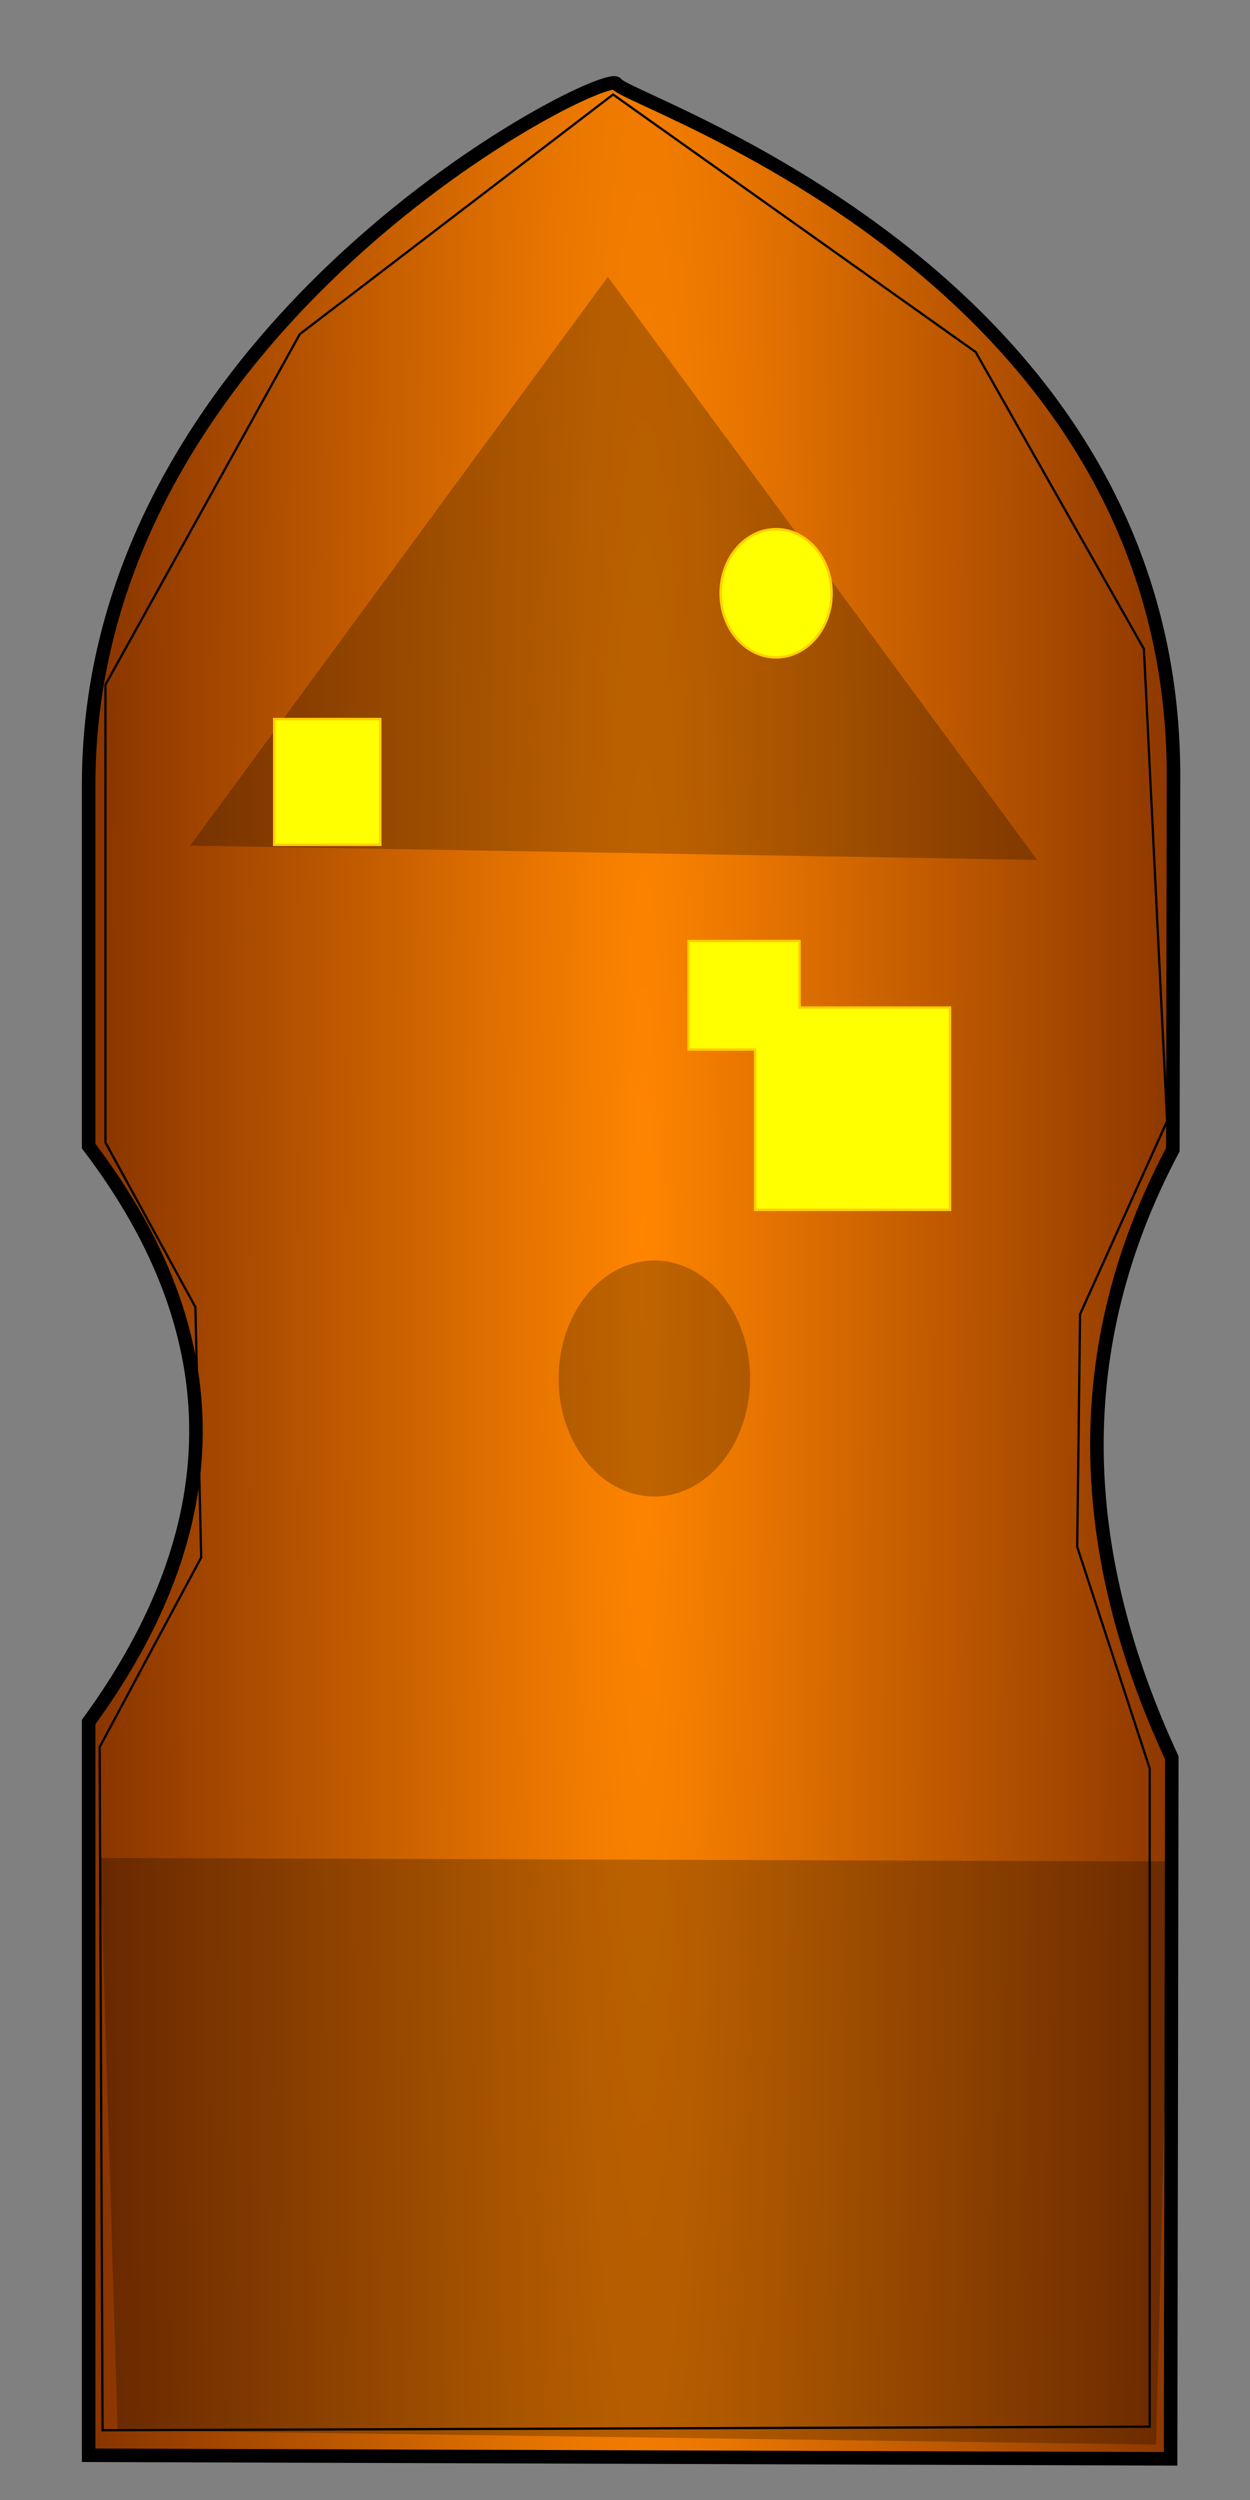 <?xml version="1.0" encoding="UTF-8" standalone="no"?>
<!-- Created with Inkscape (http://www.inkscape.org/) -->

<svg
   xmlns:dc="http://purl.org/dc/elements/1.1/"
   xmlns:cc="http://creativecommons.org/ns#"
   xmlns:rdf="http://www.w3.org/1999/02/22-rdf-syntax-ns#"
   xmlns:svg="http://www.w3.org/2000/svg"
   xmlns="http://www.w3.org/2000/svg"
   xmlns:xlink="http://www.w3.org/1999/xlink"
   xmlns:sodipodi="http://sodipodi.sourceforge.net/DTD/sodipodi-0.dtd"
   xmlns:inkscape="http://www.inkscape.org/namespaces/inkscape"
   width="2048"
   height="4096"
   id="svg3077"
   version="1.1"
   inkscape:version="0.48.4 r9939"
   sodipodi:docname="ship.svg"
   inkscape:export-filename="/home/paul/src/nap-time/src/data/levels/level-01/background.png"
   inkscape:export-xdpi="90"
   inkscape:export-ydpi="90">
  <rect width="100%" height="100%" fill="#808080" stroke="none"/>
  <defs
     id="defs3079">
    <linearGradient
       id="linearGradient3855">
      <stop
         style="stop-color:#ff8500;stop-opacity:1;"
         offset="0"
         id="stop3857" />
      <stop
         style="stop-color:#883400;stop-opacity:1;"
         offset="1"
         id="stop3859" />
    </linearGradient>
    <radialGradient
       inkscape:collect="always"
       xlink:href="#linearGradient3855"
       id="radialGradient3907"
       gradientUnits="userSpaceOnUse"
       gradientTransform="matrix(3.327,0.005,-0.052,55.192,-132.286,-26114.821)"
       cx="364.286"
       cy="510.866"
       fx="364.286"
       fy="510.866"
       r="273.357" />
  </defs>
  <sodipodi:namedview
     id="base"
     pagecolor="#ffffff"
     bordercolor="#666666"
     borderopacity="1.0"
     inkscape:pageopacity="0.0"
     inkscape:pageshadow="2"
     inkscape:zoom="0.35"
     inkscape:cx="1943.8986"
     inkscape:cy="2392.7673"
     inkscape:document-units="px"
     inkscape:current-layer="mesh"
     showgrid="false"
     inkscape:window-width="1916"
     inkscape:window-height="1015"
     inkscape:window-x="0"
     inkscape:window-y="42"
     inkscape:window-maximized="0" />
  <g
     inkscape:label="Layer 1"
     inkscape:groupmode="layer"
     id="layer1">
    <path
       style="fill:url(#radialGradient3907);fill-opacity:1;stroke:#000000;stroke-width:22.165;stroke-linecap:butt;stroke-linejoin:miter;stroke-miterlimit:4;stroke-opacity:1;stroke-dasharray:none"
       d="m 145.226,4022.705 0,-1201.391 c 229.396,-314.51 239.469,-629.021 0,-943.531 l 0,-591.905 c 0,-755.997 850.488,-1177.798 864.948,-1148.647 14.346,28.92 919.352,313.146 912.473,1142.787 l -1.044,603.635 c -171.978,323.965 -159.135,656.696 -1.723,996.283 l -1.986,1148.629 z"
       id="path3085"
       inkscape:connector-curvature="0"
       sodipodi:nodetypes="cccssccccc" />
    <path
       style="fill:#000000;fill-opacity:0.248;stroke:none"
       d="M 311.562,1385.505 995.916,453.695 1699.281,1408.947 z"
       id="path3863"
       inkscape:connector-curvature="0" />
    <path
       style="fill:#000000;fill-opacity:0.248;stroke:none"
       d="m 164.235,3044.011 1753.659,5.861 -23.762,955.252 -1701.382,-23.442 z"
       id="path3865"
       inkscape:connector-curvature="0" />
    <path
       sodipodi:type="arc"
       style="fill:#000000;fill-opacity:0.248;stroke:none"
       id="path3867"
       sodipodi:cx="370"
       sodipodi:cy="553.79077"
       sodipodi:rx="47.142857"
       sodipodi:ry="47.142857"
       d="m 417.143,553.791 a 47.143,47.143 0 1 1 -94.286,0 47.143,47.143 0 1 1 94.286,0 z"
       transform="matrix(3.327,0,0,4.102,-158.932,-13.11)" />
    <g
       id="mesh"
       inkscape:label="#g3054">
      <path
         inkscape:connector-curvature="0"
         id="path3888"
         d="m 168.026,3981.682 -4.752,-1119.345 166.336,-310.603 -9.505,-410.231 -147.326,-269.58 0,-750.137 318.415,-574.323 513.266,-392.65 594.058,421.952 275.643,486.417 38.02,773.579 -142.574,316.464 -4.753,380.929 118.812,363.348 0,1078.322 z"
         style="fill:none;stroke:#000000;stroke-width:3.694px;stroke-linecap:butt;stroke-linejoin:miter;stroke-opacity:1"
         sodipodi:nodetypes="cccccccccccccccc" />
      <path
         style="fill:#ffff00;fill-opacity:1;stroke:#ffce00;stroke-width:4;stroke-linejoin:miter;stroke-miterlimit:4;stroke-opacity:1;stroke-dasharray:none"
         d="m 1271.545,866.962 c -12.553,0 -24.511,2.94 -35.387,8.257 -10.876,5.317 -20.67,13.01 -28.895,22.517 -8.225,9.507 -14.881,20.826 -19.481,33.395 -4.6,12.569 -7.143,26.388 -7.143,40.894 0,14.505 2.543,28.322 7.143,40.889 4.6,12.566 11.256,23.882 19.481,33.385 8.225,9.503 18.019,17.192 28.895,22.506 10.876,5.314 22.834,8.252 35.387,8.252 12.553,0 24.512,-2.938 35.391,-8.252 10.879,-5.314 20.677,-13.003 28.906,-22.506 8.229,-9.503 14.889,-20.818 19.492,-33.385 4.603,-12.566 7.148,-26.383 7.148,-40.889 0,-14.505 -2.546,-28.324 -7.148,-40.894 -4.603,-12.569 -11.263,-23.889 -19.492,-33.395 -8.229,-9.507 -18.027,-17.2 -28.906,-22.517 -10.879,-5.317 -22.839,-8.257 -35.391,-8.257 z m -822.25,311.125 0,206.062 173.75,0 0,-206.062 z m 678.812,363.656 0,177.781 109.094,0 0,262.656 319.219,0 0,-331.344 -246.469,0 0,-109.094 z"
         id="rect3000"
         inkscape:connector-curvature="0"
         sodipodi:nodetypes="ssssssssssssssssscccccccccccccc" />
    </g>
  </g>
</svg>
